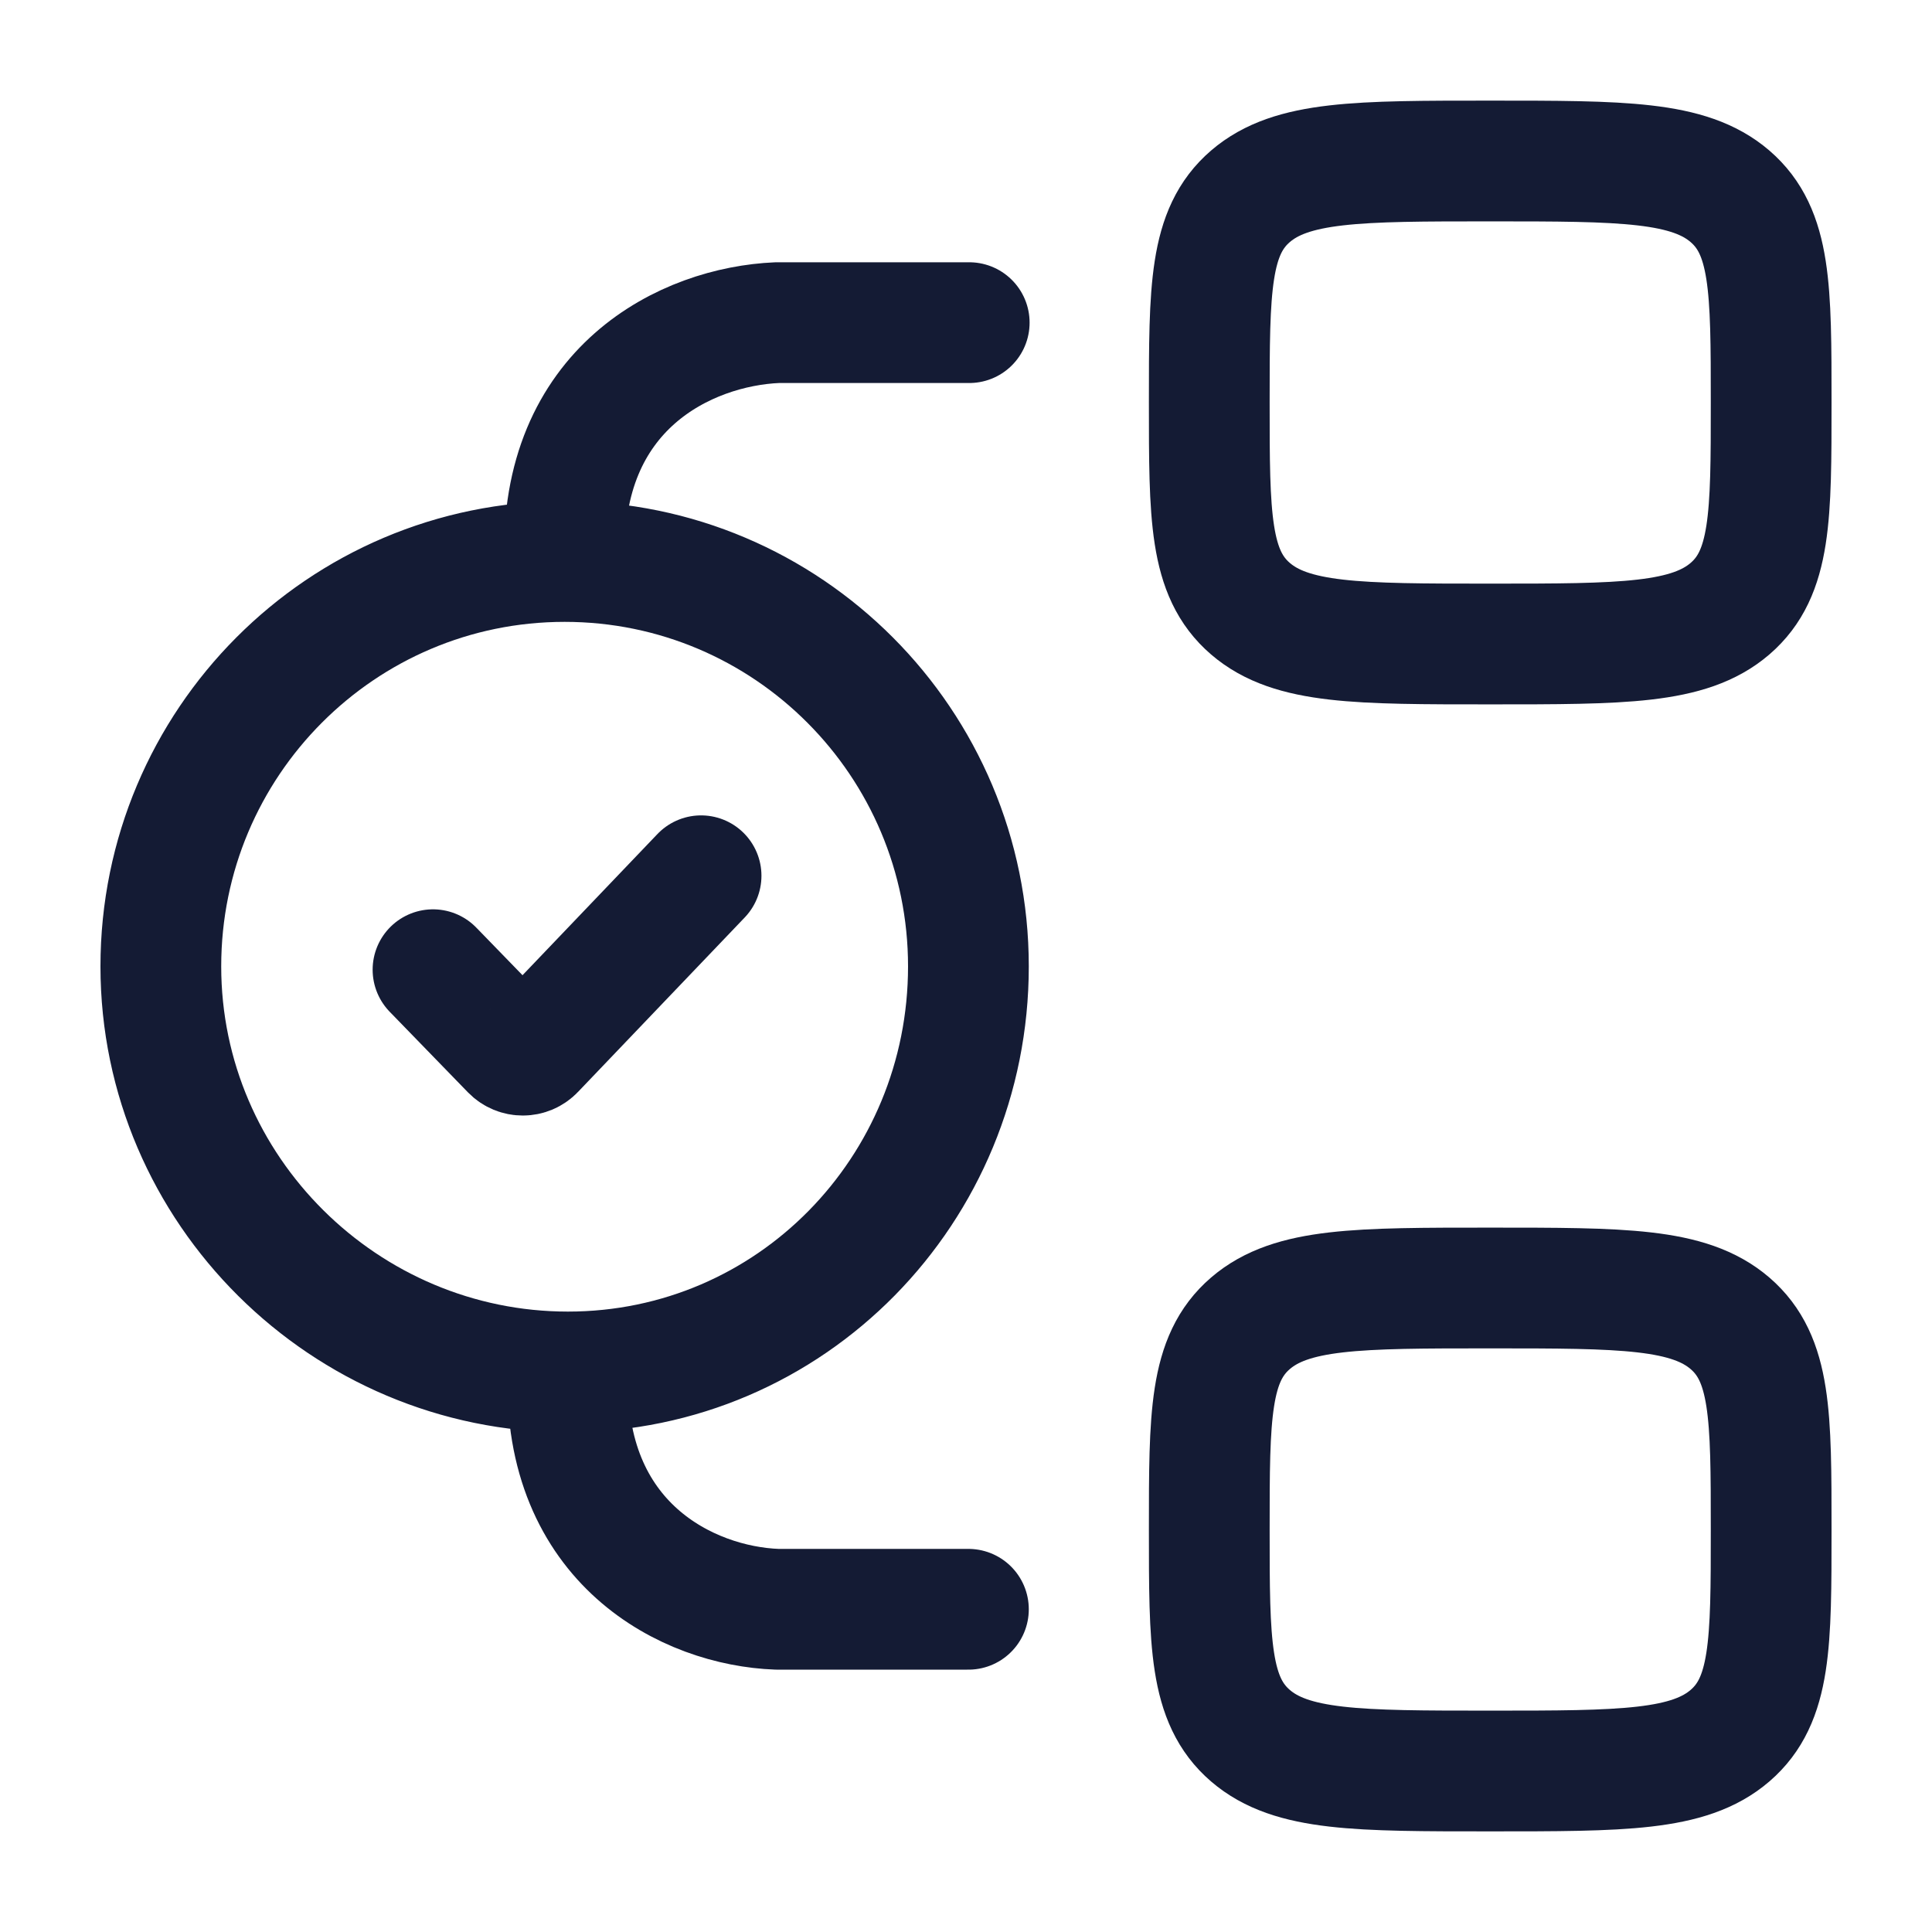 <?xml version="1.0"?>
<svg xmlns="http://www.w3.org/2000/svg" width="24" height="24" viewBox="0 0 24 24" fill="none" data-category="hierarchy" data-tags="structure-check" data-set="Stroke" data-type="Rounded">
<path d="M15.022 5C15.022 3.586 15.022 2.879 15.533 2.439C16.044 2 16.867 2 18.512 2C20.157 2 20.98 2 21.491 2.439C22.002 2.879 22.002 3.586 22.002 5C22.002 6.414 22.002 7.121 21.491 7.561C20.98 8 20.157 8 18.512 8C16.867 8 16.044 8 15.533 7.561C15.022 7.121 15.022 6.414 15.022 5Z" stroke="#141B34" stroke-width="1.5"/>
<path d="M15.022 19C15.022 17.586 15.022 16.879 15.533 16.439C16.044 16 16.867 16 18.512 16C20.157 16 20.98 16 21.491 16.439C22.002 16.879 22.002 17.586 22.002 19C22.002 20.414 22.002 21.121 21.491 21.561C20.98 22 20.157 22 18.512 22C16.867 22 16.044 22 15.533 21.561C15.022 21.121 15.022 20.414 15.022 19Z" stroke="#141B34" stroke-width="1.5"/>
<path d="M7.055 17.043C9.825 17.043 12.03 14.783 12.03 12.005C12.03 9.227 9.784 6.975 7.014 6.975M7.055 17.043C4.285 17.043 1.998 14.783 1.998 12.005C1.998 9.227 4.244 6.975 7.014 6.975M7.055 17.043C6.985 19.173 8.544 19.951 9.655 19.991H12.03M7.014 6.975C6.943 4.815 8.53 4.056 9.655 4.008H12.04" stroke="#141B34" stroke-width="1.5" stroke-linecap="round" stroke-linejoin="round"/>
<path d="M8.709 10.879L6.638 13.046C6.56 13.128 6.43 13.128 6.351 13.047L5.379 12.046" stroke="#141B34" stroke-width="1.5" stroke-linecap="round" stroke-linejoin="round"/>
</svg>
